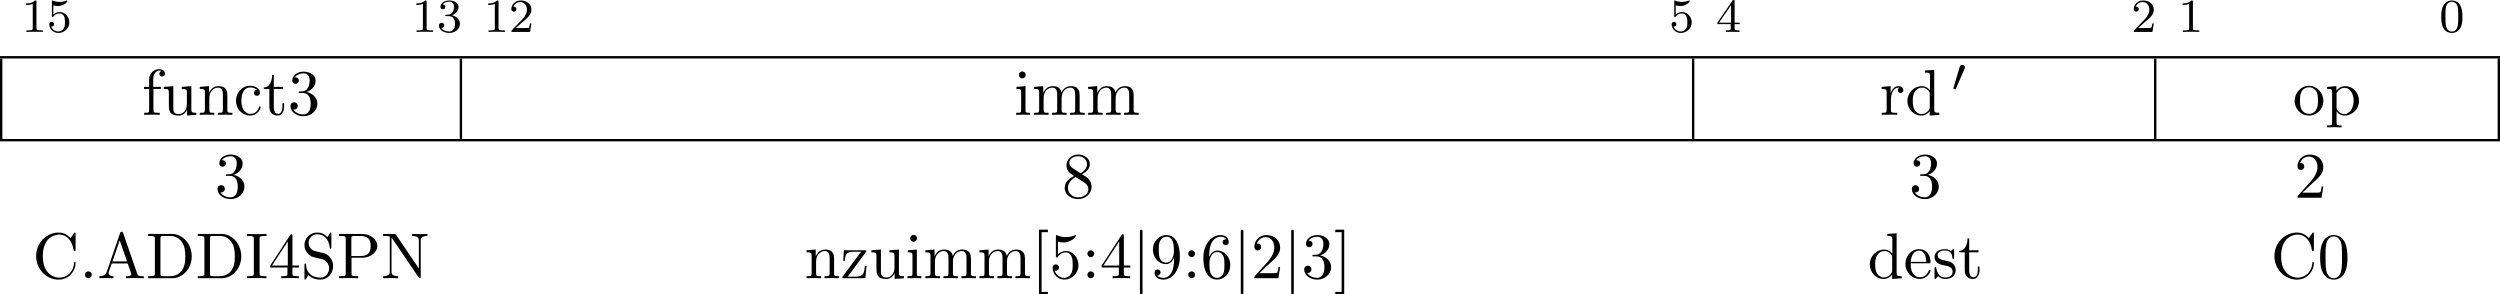<?xml version="1.0" encoding="UTF-8" standalone="no"?>
<svg
   width="420.699pt"
   height="49.539pt"
   viewBox="0 0 420.699 49.539"
   version="1.2"
   id="svg338"
   sodipodi:docname="c_10_tmp.svg"
   xmlns:inkscape="http://www.inkscape.org/namespaces/inkscape"
   xmlns:sodipodi="http://sodipodi.sourceforge.net/DTD/sodipodi-0.dtd"
   xmlns:xlink="http://www.w3.org/1999/xlink"
   xmlns="http://www.w3.org/2000/svg"
   xmlns:svg="http://www.w3.org/2000/svg">
  <sodipodi:namedview
     id="namedview340"
     pagecolor="#ffffff"
     bordercolor="#000000"
     borderopacity="0.25"
     inkscape:showpageshadow="2"
     inkscape:pageopacity="0.0"
     inkscape:pagecheckerboard="0"
     inkscape:deskcolor="#d1d1d1"
     inkscape:document-units="pt" />
  <defs
     id="defs139">
    <g
       id="g137">
      <symbol
         overflow="visible"
         id="glyph0-0">
        <path
           style="stroke:none"
           d=""
           id="path2" />
      </symbol>
      <symbol
         overflow="visible"
         id="glyph0-1">
        <path
           style="stroke:none"
           d="m 2.5,-5.078 c 0,-0.219 -0.016,-0.219 -0.234,-0.219 -0.328,0.312 -0.75,0.5 -1.5,0.5 v 0.266 c 0.219,0 0.641,0 1.109,-0.203 v 4.078 c 0,0.297 -0.031,0.391 -0.781,0.391 H 0.812 V 0 c 0.328,-0.031 1.016,-0.031 1.375,-0.031 0.359,0 1.047,0 1.375,0.031 V -0.266 H 3.281 c -0.75,0 -0.781,-0.094 -0.781,-0.391 z m 0,0"
           id="path5" />
      </symbol>
      <symbol
         overflow="visible"
         id="glyph0-2">
        <path
           style="stroke:none"
           d="m 1.109,-4.484 c 0.109,0.031 0.422,0.125 0.766,0.125 1,0 1.594,-0.703 1.594,-0.828 0,-0.094 -0.047,-0.109 -0.094,-0.109 -0.016,0 -0.031,0 -0.094,0.031 -0.312,0.125 -0.688,0.219 -1.109,0.219 -0.469,0 -0.859,-0.109 -1.109,-0.219 -0.078,-0.031 -0.094,-0.031 -0.109,-0.031 -0.094,0 -0.094,0.078 -0.094,0.234 v 2.328 c 0,0.141 0,0.234 0.125,0.234 0.062,0 0.078,-0.031 0.125,-0.094 C 1.203,-2.703 1.5,-3.109 2.188,-3.109 c 0.438,0 0.656,0.359 0.734,0.516 0.125,0.281 0.141,0.656 0.141,0.953 0,0.297 0,0.734 -0.219,1.078 -0.156,0.25 -0.484,0.484 -0.906,0.484 -0.516,0 -1.016,-0.312 -1.203,-0.844 C 0.75,-0.906 0.812,-0.906 0.812,-0.906 c 0.219,0 0.406,-0.141 0.406,-0.391 0,-0.297 -0.234,-0.406 -0.391,-0.406 -0.156,0 -0.406,0.078 -0.406,0.422 0,0.719 0.625,1.453 1.531,1.453 1,0 1.844,-0.781 1.844,-1.766 0,-0.922 -0.672,-1.75 -1.609,-1.75 -0.391,0 -0.766,0.125 -1.078,0.406 z m 0,0"
           id="path8" />
      </symbol>
      <symbol
         overflow="visible"
         id="glyph0-3">
        <path
           style="stroke:none"
           d="m 2.016,-2.656 c 0.625,0 1.031,0.453 1.031,1.297 0,1 -0.562,1.281 -0.984,1.281 -0.438,0 -1.047,-0.156 -1.328,-0.578 0.297,0 0.5,-0.188 0.5,-0.438 0,-0.266 -0.188,-0.438 -0.453,-0.438 -0.203,0 -0.438,0.125 -0.438,0.453 0,0.75 0.812,1.25 1.734,1.25 C 3.125,0.172 3.875,-0.562 3.875,-1.359 3.875,-2.031 3.344,-2.625 2.531,-2.812 c 0.625,-0.219 1.109,-0.75 1.109,-1.391 0,-0.641 -0.719,-1.094 -1.547,-1.094 -0.859,0 -1.5,0.453 -1.5,1.062 0,0.297 0.188,0.422 0.406,0.422 0.25,0 0.406,-0.172 0.406,-0.406 0,-0.297 -0.266,-0.406 -0.438,-0.406 0.344,-0.438 0.953,-0.469 1.094,-0.469 0.203,0 0.812,0.062 0.812,0.891 0,0.547 -0.234,0.891 -0.344,1.016 -0.234,0.25 -0.422,0.266 -0.906,0.297 -0.156,0 -0.219,0.016 -0.219,0.125 0,0.109 0.078,0.109 0.219,0.109 z m 0,0"
           id="path11" />
      </symbol>
      <symbol
         overflow="visible"
         id="glyph0-4">
        <path
           style="stroke:none"
           d="m 2.25,-1.625 c 0.125,-0.125 0.453,-0.391 0.594,-0.5 0.484,-0.453 0.953,-0.891 0.953,-1.609 0,-0.953 -0.797,-1.562 -1.781,-1.562 -0.969,0 -1.594,0.719 -1.594,1.438 0,0.391 0.312,0.438 0.422,0.438 0.172,0 0.422,-0.109 0.422,-0.422 0,-0.406 -0.406,-0.406 -0.5,-0.406 C 1,-4.844 1.531,-5.031 1.922,-5.031 c 0.734,0 1.125,0.625 1.125,1.297 0,0.828 -0.578,1.438 -1.531,2.391 l -1,1.047 C 0.422,-0.219 0.422,-0.203 0.422,0 H 3.562 l 0.234,-1.422 h -0.25 C 3.531,-1.266 3.469,-0.875 3.375,-0.719 c -0.047,0.062 -0.656,0.062 -0.781,0.062 H 1.172 Z m 0,0"
           id="path14" />
      </symbol>
      <symbol
         overflow="visible"
         id="glyph0-5">
        <path
           style="stroke:none"
           d="m 3.141,-5.156 c 0,-0.156 0,-0.219 -0.172,-0.219 -0.094,0 -0.109,0 -0.188,0.109 L 0.234,-1.562 v 0.25 h 2.25 v 0.672 c 0,0.297 -0.016,0.375 -0.641,0.375 H 1.672 V 0 c 0.672,-0.031 0.688,-0.031 1.141,-0.031 0.453,0 0.469,0 1.141,0.031 V -0.266 H 3.781 c -0.625,0 -0.641,-0.078 -0.641,-0.375 V -1.312 h 0.844 v -0.25 h -0.844 z m -0.594,0.641 V -1.562 h -2.031 z m 0,0"
           id="path17" />
      </symbol>
      <symbol
         overflow="visible"
         id="glyph0-6">
        <path
           style="stroke:none"
           d="m 3.891,-2.547 c 0,-0.844 -0.078,-1.359 -0.344,-1.875 -0.344,-0.703 -1,-0.875 -1.438,-0.875 -1,0 -1.375,0.75 -1.484,0.969 -0.281,0.578 -0.297,1.375 -0.297,1.781 0,0.531 0.016,1.328 0.406,1.969 0.359,0.594 0.953,0.75 1.375,0.75 0.391,0 1.062,-0.125 1.469,-0.906 0.297,-0.578 0.312,-1.297 0.312,-1.812 z M 2.109,-0.062 C 1.844,-0.062 1.297,-0.188 1.125,-1.016 1.031,-1.469 1.031,-2.219 1.031,-2.641 1.031,-3.188 1.031,-3.75 1.125,-4.188 1.297,-5 1.906,-5.078 2.109,-5.078 c 0.266,0 0.828,0.141 0.984,0.859 0.094,0.438 0.094,1.047 0.094,1.578 0,0.469 0,1.188 -0.094,1.641 -0.172,0.828 -0.719,0.938 -0.984,0.938 z m 0,0"
           id="path20" />
      </symbol>
      <symbol
         overflow="visible"
         id="glyph1-0">
        <path
           style="stroke:none"
           d=""
           id="path23" />
      </symbol>
      <symbol
         overflow="visible"
         id="glyph1-1">
        <path
           style="stroke:none"
           d="M 1.906,-4.703 V -5.969 c 0,-0.953 0.531,-1.484 1,-1.484 0.031,0 0.203,0 0.359,0.078 -0.125,0.047 -0.328,0.188 -0.328,0.453 0,0.266 0.188,0.469 0.469,0.469 0.328,0 0.484,-0.203 0.484,-0.469 0,-0.406 -0.406,-0.766 -0.984,-0.766 -0.75,0 -1.688,0.578 -1.688,1.734 v 1.25 H 0.359 v 0.344 H 1.219 v 3.531 c 0,0.484 -0.125,0.484 -0.844,0.484 V 0 c 0.422,-0.016 0.938,-0.031 1.234,-0.031 0.438,0 0.953,0 1.391,0.031 V -0.344 H 2.766 c -0.797,0 -0.828,-0.109 -0.828,-0.5 v -3.516 h 1.25 v -0.344 z m 0,0"
           id="path26" />
      </symbol>
      <symbol
         overflow="visible"
         id="glyph1-2">
        <path
           style="stroke:none"
           d="M 4.266,-0.859 V 0.125 L 5.828,0 v -0.344 c -0.75,0 -0.844,-0.078 -0.844,-0.609 v -3.875 l -1.609,0.125 v 0.344 c 0.766,0 0.859,0.078 0.859,0.609 v 1.938 c 0,0.953 -0.531,1.688 -1.328,1.688 -0.906,0 -0.953,-0.5 -0.953,-1.078 v -3.625 l -1.609,0.125 v 0.344 c 0.859,0 0.859,0.031 0.859,1 v 1.641 c 0,0.844 0,1.844 1.656,1.844 0.609,0 1.094,-0.312 1.406,-0.984 z m 0,0"
           id="path29" />
      </symbol>
      <symbol
         overflow="visible"
         id="glyph1-3">
        <path
           style="stroke:none"
           d="m 1.203,-3.75 v 2.922 c 0,0.484 -0.125,0.484 -0.859,0.484 V 0 c 0.391,-0.016 0.938,-0.031 1.234,-0.031 0.281,0 0.859,0.016 1.219,0.031 v -0.344 c -0.719,0 -0.844,0 -0.844,-0.484 v -2 c 0,-1.141 0.766,-1.75 1.469,-1.75 0.688,0 0.812,0.594 0.812,1.203 v 2.547 c 0,0.484 -0.125,0.484 -0.859,0.484 V 0 c 0.391,-0.016 0.938,-0.031 1.234,-0.031 0.281,0 0.859,0.016 1.219,0.031 v -0.344 c -0.562,0 -0.828,0 -0.844,-0.328 V -2.75 c 0,-0.938 0,-1.281 -0.344,-1.672 -0.141,-0.188 -0.5,-0.406 -1.141,-0.406 -0.797,0 -1.312,0.469 -1.609,1.156 v -1.156 l -1.547,0.125 v 0.344 c 0.766,0 0.859,0.078 0.859,0.609 z m 0,0"
           id="path32" />
      </symbol>
      <symbol
         overflow="visible"
         id="glyph1-4">
        <path
           style="stroke:none"
           d="m 1.281,-2.375 c 0,-1.781 0.891,-2.234 1.469,-2.234 0.094,0 0.781,0 1.172,0.406 -0.453,0.031 -0.516,0.359 -0.516,0.5 0,0.281 0.188,0.5 0.5,0.5 0.281,0 0.5,-0.188 0.5,-0.516 0,-0.734 -0.828,-1.172 -1.672,-1.172 -1.359,0 -2.359,1.188 -2.359,2.531 0,1.406 1.078,2.484 2.344,2.484 1.453,0 1.812,-1.312 1.812,-1.422 0,-0.109 -0.109,-0.109 -0.141,-0.109 -0.109,0 -0.125,0.047 -0.141,0.109 C 3.922,-0.281 3.219,-0.156 2.812,-0.156 2.234,-0.156 1.281,-0.625 1.281,-2.375 Z m 0,0"
           id="path35" />
      </symbol>
      <symbol
         overflow="visible"
         id="glyph1-5">
        <path
           style="stroke:none"
           d="m 1.891,-4.359 h 1.562 v -0.344 h -1.562 v -2 h -0.281 c 0,0.891 -0.328,2.062 -1.406,2.094 v 0.25 h 0.938 v 3 c 0,1.344 1.016,1.484 1.406,1.484 C 3.312,0.125 3.625,-0.656 3.625,-1.359 V -1.969 H 3.344 V -1.375 c 0,0.812 -0.328,1.219 -0.719,1.219 -0.734,0 -0.734,-0.984 -0.734,-1.172 z m 0,0"
           id="path38" />
      </symbol>
      <symbol
         overflow="visible"
         id="glyph1-6">
        <path
           style="stroke:none"
           d="M 3.156,-3.844 C 4.062,-4.141 4.688,-4.891 4.688,-5.766 c 0,-0.891 -0.953,-1.5 -2,-1.5 -1.109,0 -1.938,0.656 -1.938,1.484 0,0.359 0.25,0.562 0.562,0.562 0.328,0 0.547,-0.234 0.547,-0.547 0,-0.547 -0.5,-0.547 -0.672,-0.547 C 1.531,-6.844 2.25,-6.984 2.641,-6.984 3.094,-6.984 3.688,-6.75 3.688,-5.766 3.688,-5.641 3.672,-5 3.375,-4.531 3.047,-4 2.688,-3.969 2.406,-3.953 c -0.078,0 -0.344,0.031 -0.422,0.031 -0.094,0 -0.156,0.016 -0.156,0.125 0,0.125 0.062,0.125 0.25,0.125 H 2.562 c 0.891,0 1.297,0.734 1.297,1.812 0,1.484 -0.75,1.797 -1.234,1.797 -0.469,0 -1.281,-0.188 -1.672,-0.828 0.391,0.047 0.719,-0.188 0.719,-0.609 0,-0.391 -0.281,-0.609 -0.609,-0.609 -0.25,0 -0.609,0.156 -0.609,0.641 0,0.984 1.016,1.703 2.203,1.703 1.328,0 2.328,-0.984 2.328,-2.094 0,-0.906 -0.688,-1.75 -1.828,-1.984 z m 0,0"
           id="path41" />
      </symbol>
      <symbol
         overflow="visible"
         id="glyph1-7">
        <path
           style="stroke:none"
           d="m 1.938,-4.828 -1.531,0.125 v 0.344 c 0.703,0 0.797,0.062 0.797,0.594 v 2.938 c 0,0.484 -0.109,0.484 -0.844,0.484 V 0 c 0.344,-0.016 0.938,-0.031 1.203,-0.031 0.375,0 0.766,0.016 1.125,0.031 v -0.344 c -0.719,0 -0.75,-0.047 -0.75,-0.469 z M 1.969,-6.719 c 0,-0.344 -0.266,-0.578 -0.578,-0.578 C 1.062,-7.297 0.812,-7 0.812,-6.719 c 0,0.297 0.25,0.578 0.578,0.578 0.312,0 0.578,-0.234 0.578,-0.578 z m 0,0"
           id="path44" />
      </symbol>
      <symbol
         overflow="visible"
         id="glyph1-8">
        <path
           style="stroke:none"
           d="m 1.203,-3.75 v 2.922 c 0,0.484 -0.125,0.484 -0.859,0.484 V 0 c 0.391,-0.016 0.938,-0.031 1.234,-0.031 0.281,0 0.859,0.016 1.219,0.031 v -0.344 c -0.719,0 -0.844,0 -0.844,-0.484 v -2 c 0,-1.141 0.766,-1.75 1.469,-1.75 0.688,0 0.812,0.594 0.812,1.203 v 2.547 c 0,0.484 -0.125,0.484 -0.859,0.484 V 0 c 0.391,-0.016 0.938,-0.031 1.234,-0.031 0.281,0 0.859,0.016 1.219,0.031 v -0.344 c -0.719,0 -0.844,0 -0.844,-0.484 v -2 c 0,-1.141 0.781,-1.75 1.469,-1.75 0.688,0 0.812,0.594 0.812,1.203 v 2.547 c 0,0.484 -0.125,0.484 -0.859,0.484 V 0 c 0.391,-0.016 0.938,-0.031 1.234,-0.031 0.281,0 0.859,0.016 1.219,0.031 v -0.344 c -0.562,0 -0.828,0 -0.844,-0.328 V -2.75 c 0,-0.938 0,-1.281 -0.344,-1.672 -0.141,-0.188 -0.5,-0.406 -1.141,-0.406 -0.922,0 -1.391,0.656 -1.578,1.078 C 4.797,-4.703 3.984,-4.828 3.5,-4.828 c -0.797,0 -1.312,0.469 -1.609,1.156 v -1.156 l -1.547,0.125 v 0.344 c 0.766,0 0.859,0.078 0.859,0.609 z m 0,0"
           id="path47" />
      </symbol>
      <symbol
         overflow="visible"
         id="glyph1-9">
        <path
           style="stroke:none"
           d="m 1.828,-3.625 v -1.203 l -1.516,0.125 v 0.344 c 0.75,0 0.844,0.078 0.844,0.609 v 2.922 c 0,0.484 -0.125,0.484 -0.844,0.484 V 0 c 0.422,-0.016 0.938,-0.031 1.234,-0.031 0.438,0 0.953,0 1.391,0.031 V -0.344 H 2.703 c -0.812,0 -0.828,-0.109 -0.828,-0.5 v -1.688 c 0,-1.078 0.453,-2.047 1.281,-2.047 0.078,0 0.109,0 0.125,0.016 -0.031,0 -0.25,0.141 -0.25,0.422 0,0.297 0.234,0.469 0.469,0.469 0.203,0 0.469,-0.141 0.469,-0.484 0,-0.344 -0.344,-0.672 -0.812,-0.672 -0.797,0 -1.188,0.734 -1.328,1.203 z m 0,0"
           id="path50" />
      </symbol>
      <symbol
         overflow="visible"
         id="glyph1-10">
        <path
           style="stroke:none"
           d="M 4.141,-0.594 V 0.125 L 5.75,0 v -0.344 c -0.766,0 -0.859,-0.078 -0.859,-0.609 V -7.562 l -1.562,0.109 v 0.344 c 0.766,0 0.844,0.078 0.844,0.609 v 2.359 c -0.312,-0.391 -0.781,-0.688 -1.375,-0.688 -1.281,0 -2.422,1.078 -2.422,2.484 0,1.391 1.062,2.469 2.312,2.469 0.688,0 1.188,-0.375 1.453,-0.719 z m 0,-2.922 v 2.234 c 0,0.188 0,0.219 -0.109,0.391 C 3.703,-0.359 3.203,-0.125 2.734,-0.125 2.25,-0.125 1.859,-0.406 1.594,-0.812 1.312,-1.266 1.281,-1.891 1.281,-2.328 c 0,-0.406 0.016,-1.062 0.328,-1.547 C 1.844,-4.219 2.25,-4.578 2.844,-4.578 c 0.391,0 0.844,0.156 1.188,0.656 0.109,0.188 0.109,0.203 0.109,0.406 z m 0,0"
           id="path53" />
      </symbol>
      <symbol
         overflow="visible"
         id="glyph1-11">
        <path
           style="stroke:none"
           d="m 5.141,-2.328 c 0,-1.406 -1.094,-2.562 -2.422,-2.562 -1.359,0 -2.406,1.188 -2.406,2.562 0,1.406 1.125,2.453 2.406,2.453 1.312,0 2.422,-1.078 2.422,-2.453 z M 2.719,-0.156 c -0.469,0 -0.938,-0.219 -1.234,-0.734 -0.281,-0.469 -0.281,-1.141 -0.281,-1.531 0,-0.422 0,-1.016 0.266,-1.5 0.297,-0.5 0.812,-0.719 1.25,-0.719 0.484,0 0.953,0.234 1.234,0.703 0.281,0.469 0.281,1.109 0.281,1.516 0,0.391 0,0.984 -0.25,1.469 C 3.75,-0.469 3.266,-0.156 2.719,-0.156 Z m 0,0"
           id="path56" />
      </symbol>
      <symbol
         overflow="visible"
         id="glyph1-12">
        <path
           style="stroke:none"
           d="m 1.875,-4.094 v -0.734 l -1.562,0.125 v 0.344 c 0.766,0 0.844,0.062 0.844,0.547 v 5.094 c 0,0.5 -0.125,0.5 -0.844,0.5 v 0.328 c 0.359,0 0.938,-0.031 1.219,-0.031 0.297,0 0.844,0.031 1.234,0.031 V 1.781 c -0.734,0 -0.859,0 -0.859,-0.5 V -0.641 C 1.969,-0.469 2.422,0.125 3.25,0.125 c 1.297,0 2.438,-1.078 2.438,-2.484 0,-1.375 -1.062,-2.469 -2.281,-2.469 -0.859,0 -1.312,0.484 -1.531,0.734 z M 1.906,-1.25 v -2.422 c 0.312,-0.562 0.859,-0.875 1.406,-0.875 0.797,0 1.469,0.953 1.469,2.188 0,1.328 -0.766,2.234 -1.578,2.234 -0.438,0 -0.844,-0.219 -1.141,-0.656 C 1.906,-1.016 1.906,-1.031 1.906,-1.25 Z m 0,0"
           id="path59" />
      </symbol>
      <symbol
         overflow="visible"
         id="glyph1-13">
        <path
           style="stroke:none"
           d="M 1.781,-4.984 C 1.281,-5.312 1.234,-5.688 1.234,-5.875 c 0,-0.656 0.703,-1.109 1.484,-1.109 0.797,0 1.484,0.562 1.484,1.344 0,0.625 -0.422,1.141 -1.078,1.531 z m 1.594,1.031 c 0.781,-0.406 1.312,-0.969 1.312,-1.688 0,-1 -0.969,-1.625 -1.969,-1.625 -1.078,0 -1.969,0.812 -1.969,1.828 0,0.188 0.031,0.688 0.484,1.188 0.125,0.141 0.516,0.406 0.797,0.594 -0.641,0.312 -1.578,0.938 -1.578,2.016 0,1.156 1.125,1.875 2.266,1.875 1.234,0 2.266,-0.906 2.266,-2.062 0,-0.391 -0.125,-0.891 -0.531,-1.344 C 4.25,-3.406 4.062,-3.516 3.375,-3.953 Z m -1.094,0.469 1.344,0.844 c 0.297,0.203 0.812,0.531 0.812,1.203 0,0.812 -0.812,1.375 -1.719,1.375 C 1.781,-0.062 1,-0.734 1,-1.641 1,-2.281 1.359,-2.984 2.281,-3.484 Z m 0,0"
           id="path62" />
      </symbol>
      <symbol
         overflow="visible"
         id="glyph1-14">
        <path
           style="stroke:none"
           d="m 1.391,-0.844 1.156,-1.125 c 1.703,-1.5 2.344,-2.094 2.344,-3.172 0,-1.25 -0.969,-2.125 -2.312,-2.125 -1.219,0 -2.031,1 -2.031,1.969 0,0.625 0.547,0.625 0.578,0.625 0.188,0 0.562,-0.141 0.562,-0.578 0,-0.297 -0.188,-0.578 -0.578,-0.578 -0.078,0 -0.109,0 -0.141,0.016 0.25,-0.703 0.844,-1.109 1.469,-1.109 1,0 1.469,0.875 1.469,1.781 0,0.859 -0.547,1.734 -1.141,2.406 l -2.094,2.328 c -0.125,0.125 -0.125,0.141 -0.125,0.406 H 4.594 L 4.891,-1.891 H 4.625 C 4.562,-1.578 4.5,-1.094 4.391,-0.922 4.312,-0.844 3.594,-0.844 3.344,-0.844 Z m 0,0"
           id="path65" />
      </symbol>
      <symbol
         overflow="visible"
         id="glyph1-15">
        <path
           style="stroke:none"
           d="m 0.609,-3.734 c 0,2.266 1.766,3.969 3.797,3.969 1.781,0 2.844,-1.516 2.844,-2.781 0,-0.109 0,-0.172 -0.141,-0.172 -0.125,0 -0.125,0.062 -0.125,0.172 C 6.891,-1 5.719,-0.094 4.531,-0.094 c -0.656,0 -2.797,-0.375 -2.797,-3.625 0,-3.266 2.125,-3.625 2.797,-3.625 1.188,0 2.156,0.984 2.375,2.578 0.016,0.156 0.016,0.188 0.172,0.188 C 7.25,-4.578 7.25,-4.609 7.25,-4.844 v -2.578 c 0,-0.188 0,-0.266 -0.125,-0.266 -0.031,0 -0.078,0 -0.172,0.125 L 6.406,-6.75 c -0.391,-0.391 -0.953,-0.938 -2,-0.938 -2.047,0 -3.797,1.734 -3.797,3.953 z m 0,0"
           id="path68" />
      </symbol>
      <symbol
         overflow="visible"
         id="glyph1-16">
        <path
           style="stroke:none"
           d="m 2.094,-0.578 c 0,-0.312 -0.266,-0.578 -0.578,-0.578 -0.312,0 -0.578,0.266 -0.578,0.578 C 0.938,-0.266 1.203,0 1.516,0 1.828,0 2.094,-0.266 2.094,-0.578 Z m 0,0"
           id="path71" />
      </symbol>
      <symbol
         overflow="visible"
         id="glyph1-17">
        <path
           style="stroke:none"
           d="m 4.344,-7.594 c -0.062,-0.141 -0.078,-0.219 -0.25,-0.219 -0.172,0 -0.219,0.062 -0.266,0.219 l -2.25,6.531 C 1.375,-0.516 0.938,-0.344 0.344,-0.344 V 0 c 0.25,-0.016 0.719,-0.031 1.125,-0.031 0.328,0 0.891,0.016 1.25,0.031 v -0.344 c -0.547,0 -0.828,-0.266 -0.828,-0.547 0,-0.031 0.016,-0.141 0.031,-0.172 l 0.5,-1.422 h 2.688 L 5.688,-0.812 c 0.016,0.031 0.031,0.109 0.031,0.141 0,0.328 -0.609,0.328 -0.891,0.328 V 0 c 0.391,-0.031 1.156,-0.031 1.562,-0.031 0.469,0 0.969,0.016 1.422,0.031 V -0.344 H 7.625 c -0.656,0 -0.812,-0.078 -0.922,-0.438 z M 3.766,-6.375 5,-2.828 H 2.547 Z m 0,0"
           id="path74" />
      </symbol>
      <symbol
         overflow="visible"
         id="glyph1-18">
        <path
           style="stroke:none"
           d="m 0.375,-7.453 v 0.344 h 0.266 c 0.844,0 0.859,0.125 0.859,0.516 v 5.75 c 0,0.391 -0.016,0.5 -0.859,0.5 H 0.375 V 0 h 4 c 1.828,0 3.328,-1.609 3.328,-3.672 0,-2.062 -1.469,-3.781 -3.328,-3.781 z m 2.609,7.109 c -0.516,0 -0.547,-0.078 -0.547,-0.438 v -5.891 c 0,-0.359 0.031,-0.438 0.547,-0.438 H 4.062 c 0.688,0 1.438,0.234 1.984,1.016 0.469,0.641 0.578,1.578 0.578,2.422 0,1.219 -0.219,1.875 -0.609,2.406 -0.219,0.297 -0.828,0.922 -1.938,0.922 z m 0,0"
           id="path77" />
      </symbol>
      <symbol
         overflow="visible"
         id="glyph1-19">
        <path
           style="stroke:none"
           d="m 2.453,-6.594 c 0,-0.391 0.031,-0.516 0.891,-0.516 H 3.625 v -0.344 c -0.375,0.031 -1.234,0.031 -1.656,0.031 -0.422,0 -1.281,0 -1.656,-0.031 v 0.344 h 0.281 c 0.859,0 0.891,0.125 0.891,0.516 v 5.75 c 0,0.391 -0.031,0.5 -0.891,0.5 H 0.312 V 0 c 0.375,-0.031 1.234,-0.031 1.656,-0.031 0.422,0 1.281,0 1.656,0.031 V -0.344 H 3.344 c -0.859,0 -0.891,-0.109 -0.891,-0.5 z m 0,0"
           id="path80" />
      </symbol>
      <symbol
         overflow="visible"
         id="glyph1-20">
        <path
           style="stroke:none"
           d="m 3.203,-1.797 v 0.953 c 0,0.391 -0.016,0.5 -0.828,0.5 H 2.156 V 0 c 0.438,-0.031 1,-0.031 1.469,-0.031 0.453,0 1.031,0 1.484,0.031 V -0.344 H 4.875 c -0.812,0 -0.828,-0.109 -0.828,-0.5 v -0.953 h 1.094 v -0.344 H 4.047 V -7.094 c 0,-0.219 0,-0.297 -0.172,-0.297 -0.094,0 -0.141,0 -0.219,0.141 L 0.312,-2.141 v 0.344 z m 0.062,-0.344 h -2.656 l 2.656,-4.062 z m 0,0"
           id="path83" />
      </symbol>
      <symbol
         overflow="visible"
         id="glyph1-21">
        <path
           style="stroke:none"
           d="M 3.812,-4.234 2.406,-4.562 C 1.734,-4.734 1.312,-5.328 1.312,-5.953 c 0,-0.766 0.578,-1.438 1.438,-1.438 1.812,0 2.062,1.797 2.125,2.281 0.016,0.078 0.016,0.141 0.125,0.141 0.141,0 0.141,-0.062 0.141,-0.266 v -2.188 c 0,-0.188 0,-0.266 -0.109,-0.266 -0.078,0 -0.094,0.016 -0.172,0.141 l -0.375,0.625 c -0.328,-0.312 -0.781,-0.766 -1.75,-0.766 -1.203,0 -2.125,0.953 -2.125,2.109 0,0.906 0.578,1.703 1.438,2 0.109,0.047 0.672,0.172 1.438,0.359 0.297,0.078 0.609,0.156 0.922,0.562 0.234,0.281 0.344,0.641 0.344,1 0,0.766 -0.547,1.562 -1.469,1.562 -0.312,0 -1.141,-0.062 -1.719,-0.594 C 0.922,-1.281 0.891,-1.969 0.891,-2.359 0.875,-2.469 0.781,-2.469 0.75,-2.469 c -0.141,0 -0.141,0.062 -0.141,0.266 v 2.188 c 0,0.172 0,0.25 0.125,0.25 0.078,0 0.078,-0.016 0.156,-0.141 0,0 0.031,-0.047 0.391,-0.625 0.344,0.375 1.047,0.766 2.016,0.766 1.266,0 2.141,-1.062 2.141,-2.266 0,-1.094 -0.719,-1.984 -1.625,-2.203 z m 0,0"
           id="path86" />
      </symbol>
      <symbol
         overflow="visible"
         id="glyph1-22">
        <path
           style="stroke:none"
           d="M 2.469,-3.453 H 4.312 c 1.312,0 2.5,-0.875 2.5,-1.969 0,-1.062 -1.094,-2.031 -2.578,-2.031 H 0.375 v 0.344 h 0.266 c 0.844,0 0.859,0.125 0.859,0.516 v 5.75 c 0,0.391 -0.016,0.5 -0.859,0.5 H 0.375 V 0 c 0.391,-0.031 1.203,-0.031 1.609,-0.031 0.422,0 1.234,0 1.609,0.031 v -0.344 h -0.25 c -0.844,0 -0.875,-0.109 -0.875,-0.5 z M 2.438,-3.734 v -2.938 c 0,-0.359 0.031,-0.438 0.547,-0.438 h 0.969 c 1.734,0 1.734,1.156 1.734,1.688 0,0.516 0,1.688 -1.734,1.688 z m 0,0"
           id="path89" />
      </symbol>
      <symbol
         overflow="visible"
         id="glyph1-23">
        <path
           style="stroke:none"
           d="M 2.531,-7.312 C 2.438,-7.438 2.422,-7.453 2.219,-7.453 H 0.359 v 0.344 h 0.312 c 0.172,0 0.391,0.016 0.547,0.016 0.25,0.031 0.266,0.047 0.266,0.25 v 5.703 c 0,0.297 0,0.797 -1.125,0.797 V 0 c 0.375,-0.016 0.922,-0.031 1.281,-0.031 C 2,-0.031 2.531,-0.016 2.906,0 v -0.344 c -1.125,0 -1.125,-0.5 -1.125,-0.797 V -6.812 c 0.062,0.047 0.078,0.062 0.109,0.125 L 6.344,-0.141 C 6.453,-0.016 6.453,0 6.531,0 6.688,0 6.688,-0.078 6.688,-0.281 v -6.016 c 0,-0.297 0,-0.812 1.125,-0.812 v -0.344 c -0.391,0.016 -0.922,0.031 -1.281,0.031 -0.359,0 -0.891,-0.016 -1.281,-0.031 v 0.344 c 1.125,0 1.125,0.516 1.125,0.812 v 4.656 z m 0,0"
           id="path92" />
      </symbol>
      <symbol
         overflow="visible"
         id="glyph1-24">
        <path
           style="stroke:none"
           d="m 4.25,-4.375 c 0.109,-0.125 0.109,-0.141 0.109,-0.188 0,-0.141 -0.094,-0.141 -0.297,-0.141 H 0.578 l -0.125,1.766 h 0.281 C 0.797,-4.062 1,-4.453 2.203,-4.453 h 1.25 L 0.406,-0.344 C 0.312,-0.234 0.312,-0.203 0.312,-0.156 0.312,0 0.375,0 0.594,0 H 4.188 L 4.375,-2.047 H 4.094 C 4,-0.75 3.781,-0.266 2.516,-0.266 H 1.219 Z m 0,0"
           id="path95" />
      </symbol>
      <symbol
         overflow="visible"
         id="glyph1-25">
        <path
           style="stroke:none"
           d="M 2.781,2.719 V 2.297 H 1.719 V -7.75 h 1.062 v -0.422 h -1.5 V 2.719 Z m 0,0"
           id="path98" />
      </symbol>
      <symbol
         overflow="visible"
         id="glyph1-26">
        <path
           style="stroke:none"
           d="m 4.891,-2.188 c 0,-1.297 -0.891,-2.391 -2.062,-2.391 -0.531,0 -1,0.172 -1.391,0.547 v -2.125 c 0.219,0.078 0.578,0.141 0.922,0.141 1.344,0 2.109,-0.984 2.109,-1.125 0,-0.062 -0.031,-0.125 -0.109,-0.125 0,0 -0.031,0 -0.078,0.031 -0.219,0.109 -0.766,0.312 -1.484,0.312 -0.438,0 -0.938,-0.062 -1.453,-0.297 C 1.25,-7.25 1.234,-7.25 1.203,-7.25 1.094,-7.25 1.094,-7.172 1.094,-6.984 v 3.219 c 0,0.203 0,0.281 0.156,0.281 0.078,0 0.109,-0.031 0.141,-0.094 0.125,-0.172 0.531,-0.766 1.406,-0.766 0.578,0 0.844,0.5 0.938,0.703 0.172,0.406 0.188,0.828 0.188,1.375 0,0.375 0,1.031 -0.25,1.484 C 3.406,-0.344 3,-0.062 2.5,-0.062 c -0.797,0 -1.422,-0.578 -1.609,-1.219 0.031,0 0.062,0.016 0.188,0.016 0.359,0 0.547,-0.266 0.547,-0.531 0,-0.266 -0.188,-0.531 -0.547,-0.531 -0.156,0 -0.531,0.078 -0.531,0.578 0,0.938 0.75,1.984 1.969,1.984 1.266,0 2.375,-1.047 2.375,-2.422 z m 0,0"
           id="path101" />
      </symbol>
      <symbol
         overflow="visible"
         id="glyph1-27">
        <path
           style="stroke:none"
           d="m 2.094,-4.125 c 0,-0.312 -0.266,-0.578 -0.578,-0.578 -0.312,0 -0.578,0.266 -0.578,0.578 0,0.312 0.266,0.578 0.578,0.578 0.312,0 0.578,-0.266 0.578,-0.578 z m 0,3.547 c 0,-0.312 -0.266,-0.578 -0.578,-0.578 -0.312,0 -0.578,0.266 -0.578,0.578 C 0.938,-0.266 1.203,0 1.516,0 1.828,0 2.094,-0.266 2.094,-0.578 Z m 0,0"
           id="path104" />
      </symbol>
      <symbol
         overflow="visible"
         id="glyph1-28">
        <path
           style="stroke:none"
           d="M 4,-3.469 V -3.125 c 0,2.562 -1.125,3.062 -1.766,3.062 -0.188,0 -0.766,-0.031 -1.062,-0.391 0.469,0 0.562,-0.328 0.562,-0.5 0,-0.344 -0.266,-0.516 -0.5,-0.516 -0.172,0 -0.5,0.109 -0.5,0.531 0,0.734 0.578,1.172 1.516,1.172 1.406,0 2.734,-1.484 2.734,-3.828 0,-2.922 -1.25,-3.672 -2.219,-3.672 -0.609,0 -1.141,0.203 -1.609,0.688 -0.453,0.5 -0.703,0.953 -0.703,1.766 0,1.359 0.969,2.438 2.188,2.438 C 3.297,-2.375 3.75,-2.828 4,-3.469 Z M 2.656,-2.625 c -0.188,0 -0.688,0 -1.016,-0.688 C 1.438,-3.719 1.438,-4.266 1.438,-4.797 c 0,-0.594 0,-1.109 0.234,-1.5 0.297,-0.547 0.703,-0.688 1.094,-0.688 0.5,0 0.859,0.359 1.047,0.859 0.125,0.344 0.172,1.031 0.172,1.531 0,0.906 -0.375,1.969 -1.328,1.969 z m 0,0"
           id="path107" />
      </symbol>
      <symbol
         overflow="visible"
         id="glyph1-29">
        <path
           style="stroke:none"
           d="M 1.438,-3.578 V -3.844 c 0,-2.75 1.359,-3.141 1.906,-3.141 0.266,0 0.719,0.062 0.969,0.438 -0.172,0 -0.609,0 -0.609,0.484 0,0.344 0.266,0.5 0.5,0.5 0.188,0 0.516,-0.094 0.516,-0.516 0,-0.656 -0.484,-1.188 -1.391,-1.188 -1.391,0 -2.875,1.406 -2.875,3.812 0,2.922 1.266,3.688 2.281,3.688 1.219,0 2.25,-1.016 2.25,-2.453 0,-1.391 -0.969,-2.438 -2.188,-2.438 -0.734,0 -1.141,0.562 -1.359,1.078 z M 2.734,-0.062 c -0.688,0 -1.016,-0.656 -1.078,-0.828 -0.188,-0.5 -0.188,-1.375 -0.188,-1.578 0,-0.844 0.344,-1.938 1.328,-1.938 0.172,0 0.672,0 1.016,0.672 C 4,-3.328 4,-2.766 4,-2.234 4,-1.719 4,-1.172 3.812,-0.781 3.484,-0.125 2.984,-0.062 2.734,-0.062 Z m 0,0"
           id="path110" />
      </symbol>
      <symbol
         overflow="visible"
         id="glyph1-30">
        <path
           style="stroke:none"
           d="m 1.734,-8.172 h -1.5 V -7.75 h 1.062 V 2.297 h -1.062 V 2.719 h 1.5 z m 0,0"
           id="path113" />
      </symbol>
      <symbol
         overflow="visible"
         id="glyph1-31">
        <path
           style="stroke:none"
           d="m 1.219,-2.75 c 0.062,-1.625 0.984,-1.891 1.359,-1.891 1.125,0 1.234,1.469 1.234,1.891 z M 1.203,-2.516 H 4.25 c 0.25,0 0.281,0 0.281,-0.234 0,-1.078 -0.594,-2.141 -1.953,-2.141 -1.266,0 -2.266,1.125 -2.266,2.484 0,1.469 1.141,2.531 2.391,2.531 1.328,0 1.828,-1.219 1.828,-1.422 0,-0.109 -0.094,-0.125 -0.141,-0.125 -0.109,0 -0.125,0.062 -0.141,0.141 -0.391,1.125 -1.375,1.125 -1.484,1.125 -0.547,0 -0.984,-0.328 -1.234,-0.734 C 1.203,-1.406 1.203,-2.125 1.203,-2.516 Z m 0,0"
           id="path116" />
      </symbol>
      <symbol
         overflow="visible"
         id="glyph1-32">
        <path
           style="stroke:none"
           d="m 2.266,-2.109 c 0.25,0.031 1.141,0.219 1.141,1 C 3.406,-0.562 3.016,-0.125 2.172,-0.125 1.25,-0.125 0.859,-0.734 0.656,-1.672 0.625,-1.812 0.609,-1.859 0.5,-1.859 c -0.141,0 -0.141,0.078 -0.141,0.281 v 1.438 c 0,0.188 0,0.266 0.125,0.266 0.047,0 0.062,-0.016 0.266,-0.219 0.031,-0.031 0.031,-0.047 0.219,-0.25 C 1.453,0.109 1.938,0.125 2.172,0.125 c 1.25,0 1.75,-0.734 1.75,-1.516 0,-0.578 -0.328,-0.906 -0.453,-1.047 -0.359,-0.344 -0.781,-0.438 -1.25,-0.516 -0.609,-0.125 -1.328,-0.266 -1.328,-0.891 0,-0.391 0.281,-0.828 1.219,-0.828 1.188,0 1.25,0.969 1.266,1.312 0.016,0.094 0.109,0.094 0.141,0.094 0.141,0 0.141,-0.047 0.141,-0.25 V -4.625 c 0,-0.188 0,-0.266 -0.125,-0.266 -0.047,0 -0.078,0 -0.219,0.141 -0.031,0.031 -0.141,0.141 -0.188,0.172 -0.406,-0.312 -0.859,-0.312 -1.016,-0.312 -1.328,0 -1.75,0.734 -1.75,1.344 0,0.391 0.172,0.688 0.469,0.922 0.344,0.297 0.656,0.359 1.438,0.516 z m 0,0"
           id="path119" />
      </symbol>
      <symbol
         overflow="visible"
         id="glyph1-33">
        <path
           style="stroke:none"
           d="m 5.016,-3.484 c 0,-0.875 -0.047,-1.75 -0.438,-2.562 -0.5,-1.047 -1.391,-1.219 -1.859,-1.219 -0.641,0 -1.438,0.281 -1.891,1.297 -0.344,0.75 -0.406,1.609 -0.406,2.484 0,0.812 0.047,1.797 0.5,2.625 0.469,0.875 1.266,1.094 1.797,1.094 0.578,0 1.422,-0.219 1.891,-1.266 0.359,-0.75 0.406,-1.594 0.406,-2.453 z M 2.719,0 C 2.297,0 1.641,-0.266 1.453,-1.312 c -0.125,-0.656 -0.125,-1.672 -0.125,-2.312 0,-0.688 0,-1.406 0.094,-2 C 1.625,-6.922 2.438,-7.031 2.719,-7.031 c 0.359,0 1.078,0.203 1.281,1.281 0.109,0.609 0.109,1.438 0.109,2.125 0,0.828 0,1.562 -0.125,2.266 C 3.828,-0.328 3.203,0 2.719,0 Z m 0,0"
           id="path122" />
      </symbol>
      <symbol
         overflow="visible"
         id="glyph2-0">
        <path
           style="stroke:none"
           d=""
           id="path125" />
      </symbol>
      <symbol
         overflow="visible"
         id="glyph2-1">
        <path
           style="stroke:none"
           d="M 2.109,-3.781 C 2.156,-3.875 2.188,-3.938 2.188,-4.016 c 0,-0.266 -0.25,-0.438 -0.469,-0.438 -0.312,0 -0.406,0.281 -0.438,0.391 L 0.266,-0.625 c -0.031,0.094 -0.031,0.109 -0.031,0.125 0,0.062 0.047,0.078 0.125,0.109 0.156,0.062 0.172,0.062 0.188,0.062 0.016,0 0.062,0 0.125,-0.141 z m 0,0"
           id="path128" />
      </symbol>
      <symbol
         overflow="visible"
         id="glyph3-0">
        <path
           style="stroke:none"
           d=""
           id="path131" />
      </symbol>
      <symbol
         overflow="visible"
         id="glyph3-1">
        <path
           style="stroke:none"
           d="m 1.734,-7.781 c 0,-0.203 0,-0.391 -0.219,-0.391 -0.219,0 -0.219,0.188 -0.219,0.391 V 2.328 c 0,0.203 0,0.391 0.219,0.391 0.219,0 0.219,-0.188 0.219,-0.391 z m 0,0"
           id="path134" />
      </symbol>
    </g>
  </defs>
  <g
     id="surface1"
     transform="translate(-72,-85.413)">
    <g
       style="fill:#000000;fill-opacity:1"
       id="g145">
      <use
         xlink:href="#glyph0-1"
         x="75.636"
         y="90.788"
         id="use141" />
      <use
         xlink:href="#glyph0-2"
         x="79.871"
         y="90.788"
         id="use143" />
    </g>
    <g
       style="fill:#000000;fill-opacity:1"
       id="g151">
      <use
         xlink:href="#glyph0-1"
         x="141.291"
         y="90.788"
         id="use147" />
      <use
         xlink:href="#glyph0-3"
         x="145.525"
         y="90.788"
         id="use149" />
    </g>
    <g
       style="fill:#000000;fill-opacity:1"
       id="g157">
      <use
         xlink:href="#glyph0-1"
         x="153.394"
         y="90.788"
         id="use153" />
      <use
         xlink:href="#glyph0-4"
         x="157.628"
         y="90.788"
         id="use155" />
    </g>
    <g
       style="fill:#000000;fill-opacity:1"
       id="g161">
      <use
         xlink:href="#glyph0-2"
         x="352.882"
         y="90.788"
         id="use159" />
    </g>
    <g
       style="fill:#000000;fill-opacity:1"
       id="g165">
      <use
         xlink:href="#glyph0-5"
         x="360.759"
         y="90.788"
         id="use163" />
    </g>
    <g
       style="fill:#000000;fill-opacity:1"
       id="g169">
      <use
         xlink:href="#glyph0-4"
         x="430.643"
         y="90.788"
         id="use167" />
    </g>
    <g
       style="fill:#000000;fill-opacity:1"
       id="g173">
      <use
         xlink:href="#glyph0-1"
         x="438.52"
         y="90.788"
         id="use171" />
    </g>
    <g
       style="fill:#000000;fill-opacity:1"
       id="g177">
      <use
         xlink:href="#glyph0-6"
         x="482.486"
         y="90.788"
         id="use175" />
    </g>
    <path
       style="fill:none;stroke:#000000;stroke-width:0.398;stroke-linecap:butt;stroke-linejoin:miter;stroke-miterlimit:10;stroke-opacity:1"
       d="M 0,0.001 H 420.699"
       transform="matrix(1,0,0,-1,72,95.052)"
       id="path179" />
    <path
       style="fill:none;stroke:#000000;stroke-width:0.398;stroke-linecap:butt;stroke-linejoin:miter;stroke-miterlimit:10;stroke-opacity:1"
       d="M 2.1875e-4,2.1875e-4 V 13.547"
       transform="matrix(1,0,0,-1,72.199,108.801)"
       id="path181" />
    <g
       style="fill:#000000;fill-opacity:1"
       id="g195">
      <use
         xlink:href="#glyph1-1"
         x="95.88"
         y="104.736"
         id="use183" />
      <use
         xlink:href="#glyph1-2"
         x="99.214"
         y="104.736"
         id="use185" />
      <use
         xlink:href="#glyph1-3"
         x="105.275"
         y="104.736"
         id="use187" />
      <use
         xlink:href="#glyph1-4"
         x="111.336"
         y="104.736"
         id="use189" />
      <use
         xlink:href="#glyph1-5"
         x="116.184"
         y="104.736"
         id="use191" />
      <use
         xlink:href="#glyph1-6"
         x="120.427"
         y="104.736"
         id="use193" />
    </g>
    <path
       style="fill:none;stroke:#000000;stroke-width:0.398;stroke-linecap:butt;stroke-linejoin:miter;stroke-miterlimit:10;stroke-opacity:1"
       d="M 0.002,2.1875e-4 V 13.547"
       transform="matrix(1,0,0,-1,149.561,108.801)"
       id="path197" />
    <g
       style="fill:#000000;fill-opacity:1"
       id="g205">
      <use
         xlink:href="#glyph1-7"
         x="242.635"
         y="104.736"
         id="use199" />
      <use
         xlink:href="#glyph1-8"
         x="245.666"
         y="104.736"
         id="use201" />
      <use
         xlink:href="#glyph1-8"
         x="254.756"
         y="104.736"
         id="use203" />
    </g>
    <path
       style="fill:none;stroke:#000000;stroke-width:0.398;stroke-linecap:butt;stroke-linejoin:miter;stroke-miterlimit:10;stroke-opacity:1"
       d="M 8.75e-4,2.1875e-4 V 13.547"
       transform="matrix(1,0,0,-1,356.921,108.801)"
       id="path207" />
    <g
       style="fill:#000000;fill-opacity:1"
       id="g213">
      <use
         xlink:href="#glyph1-9"
         x="388.328"
         y="104.736"
         id="use209" />
      <use
         xlink:href="#glyph1-10"
         x="392.601"
         y="104.736"
         id="use211" />
    </g>
    <g
       style="fill:#000000;fill-opacity:1"
       id="g217">
      <use
         xlink:href="#glyph2-1"
         x="400.48"
         y="100.777"
         id="use215" />
    </g>
    <path
       style="fill:none;stroke:#000000;stroke-width:0.398;stroke-linecap:butt;stroke-linejoin:miter;stroke-miterlimit:10;stroke-opacity:1"
       d="M -0.001,2.1875e-4 V 13.547"
       transform="matrix(1,0,0,-1,434.681,108.801)"
       id="path219" />
    <g
       style="fill:#000000;fill-opacity:1"
       id="g225">
      <use
         xlink:href="#glyph1-11"
         x="457.833"
         y="104.736"
         id="use221" />
      <use
         xlink:href="#glyph1-12"
         x="463.288"
         y="104.736"
         id="use223" />
    </g>
    <path
       style="fill:none;stroke:#000000;stroke-width:0.398;stroke-linecap:butt;stroke-linejoin:miter;stroke-miterlimit:10;stroke-opacity:1"
       d="M 0.001,2.1875e-4 V 13.547"
       transform="matrix(1,0,0,-1,492.499,108.801)"
       id="path227" />
    <path
       style="fill:none;stroke:#000000;stroke-width:0.398;stroke-linecap:butt;stroke-linejoin:miter;stroke-miterlimit:10;stroke-opacity:1"
       d="M 0,0 H 420.699"
       transform="matrix(1,0,0,-1,72,109)"
       id="path229" />
    <g
       style="fill:#000000;fill-opacity:1"
       id="g233">
      <use
         xlink:href="#glyph1-6"
         x="108.153"
         y="118.684"
         id="use231" />
    </g>
    <g
       style="fill:#000000;fill-opacity:1"
       id="g237">
      <use
         xlink:href="#glyph1-13"
         x="250.713"
         y="118.684"
         id="use235" />
    </g>
    <g
       style="fill:#000000;fill-opacity:1"
       id="g241">
      <use
         xlink:href="#glyph1-6"
         x="393.273"
         y="118.684"
         id="use239" />
    </g>
    <g
       style="fill:#000000;fill-opacity:1"
       id="g245">
      <use
         xlink:href="#glyph1-14"
         x="458.073"
         y="118.684"
         id="use243" />
    </g>
    <g
       style="fill:#000000;fill-opacity:1"
       id="g267">
      <use
         xlink:href="#glyph1-15"
         x="77.471"
         y="132.233"
         id="use247" />
      <use
         xlink:href="#glyph1-16"
         x="85.35"
         y="132.233"
         id="use249" />
      <use
         xlink:href="#glyph1-17"
         x="88.38"
         y="132.233"
         id="use251" />
      <use
         xlink:href="#glyph1-18"
         x="96.562"
         y="132.233"
         id="use253" />
      <use
         xlink:href="#glyph1-18"
         x="104.895"
         y="132.233"
         id="use255" />
      <use
         xlink:href="#glyph1-19"
         x="113.229"
         y="132.233"
         id="use257" />
      <use
         xlink:href="#glyph1-20"
         x="117.168"
         y="132.233"
         id="use259" />
      <use
         xlink:href="#glyph1-21"
         x="122.623"
         y="132.233"
         id="use261" />
      <use
         xlink:href="#glyph1-22"
         x="128.684"
         y="132.233"
         id="use263" />
      <use
         xlink:href="#glyph1-23"
         x="136.109"
         y="132.233"
         id="use265" />
    </g>
    <g
       style="fill:#000000;fill-opacity:1"
       id="g289">
      <use
         xlink:href="#glyph1-3"
         x="207.378"
         y="132.233"
         id="use269" />
      <use
         xlink:href="#glyph1-24"
         x="213.439"
         y="132.233"
         id="use271" />
      <use
         xlink:href="#glyph1-2"
         x="218.287"
         y="132.233"
         id="use273" />
      <use
         xlink:href="#glyph1-7"
         x="224.348"
         y="132.233"
         id="use275" />
      <use
         xlink:href="#glyph1-8"
         x="227.378"
         y="132.233"
         id="use277" />
      <use
         xlink:href="#glyph1-8"
         x="236.469"
         y="132.233"
         id="use279" />
      <use
         xlink:href="#glyph1-25"
         x="245.56"
         y="132.233"
         id="use281" />
      <use
         xlink:href="#glyph1-26"
         x="248.59"
         y="132.233"
         id="use283" />
      <use
         xlink:href="#glyph1-27"
         x="254.045"
         y="132.233"
         id="use285" />
      <use
         xlink:href="#glyph1-20"
         x="257.075"
         y="132.233"
         id="use287" />
    </g>
    <g
       style="fill:#000000;fill-opacity:1"
       id="g293">
      <use
         xlink:href="#glyph3-1"
         x="262.531"
         y="132.233"
         id="use291" />
    </g>
    <g
       style="fill:#000000;fill-opacity:1"
       id="g301">
      <use
         xlink:href="#glyph1-28"
         x="265.562"
         y="132.233"
         id="use295" />
      <use
         xlink:href="#glyph1-27"
         x="271.017"
         y="132.233"
         id="use297" />
      <use
         xlink:href="#glyph1-29"
         x="274.047"
         y="132.233"
         id="use299" />
    </g>
    <g
       style="fill:#000000;fill-opacity:1"
       id="g305">
      <use
         xlink:href="#glyph3-1"
         x="279.501"
         y="132.233"
         id="use303" />
    </g>
    <g
       style="fill:#000000;fill-opacity:1"
       id="g309">
      <use
         xlink:href="#glyph1-14"
         x="282.531"
         y="132.233"
         id="use307" />
    </g>
    <g
       style="fill:#000000;fill-opacity:1"
       id="g313">
      <use
         xlink:href="#glyph3-1"
         x="287.986"
         y="132.233"
         id="use311" />
    </g>
    <g
       style="fill:#000000;fill-opacity:1"
       id="g319">
      <use
         xlink:href="#glyph1-6"
         x="291.016"
         y="132.233"
         id="use315" />
      <use
         xlink:href="#glyph1-30"
         x="296.471"
         y="132.233"
         id="use317" />
    </g>
    <g
       style="fill:#000000;fill-opacity:1"
       id="g329">
      <use
         xlink:href="#glyph1-10"
         x="386.272"
         y="132.233"
         id="use321" />
      <use
         xlink:href="#glyph1-31"
         x="392.333"
         y="132.233"
         id="use323" />
      <use
         xlink:href="#glyph1-32"
         x="397.181"
         y="132.233"
         id="use325" />
      <use
         xlink:href="#glyph1-5"
         x="401.484"
         y="132.233"
         id="use327" />
    </g>
    <g
       style="fill:#000000;fill-opacity:1"
       id="g335">
      <use
         xlink:href="#glyph1-15"
         x="454.13"
         y="132.233"
         id="use331" />
      <use
         xlink:href="#glyph1-33"
         x="462.009"
         y="132.233"
         id="use333" />
    </g>
  </g>
</svg>
